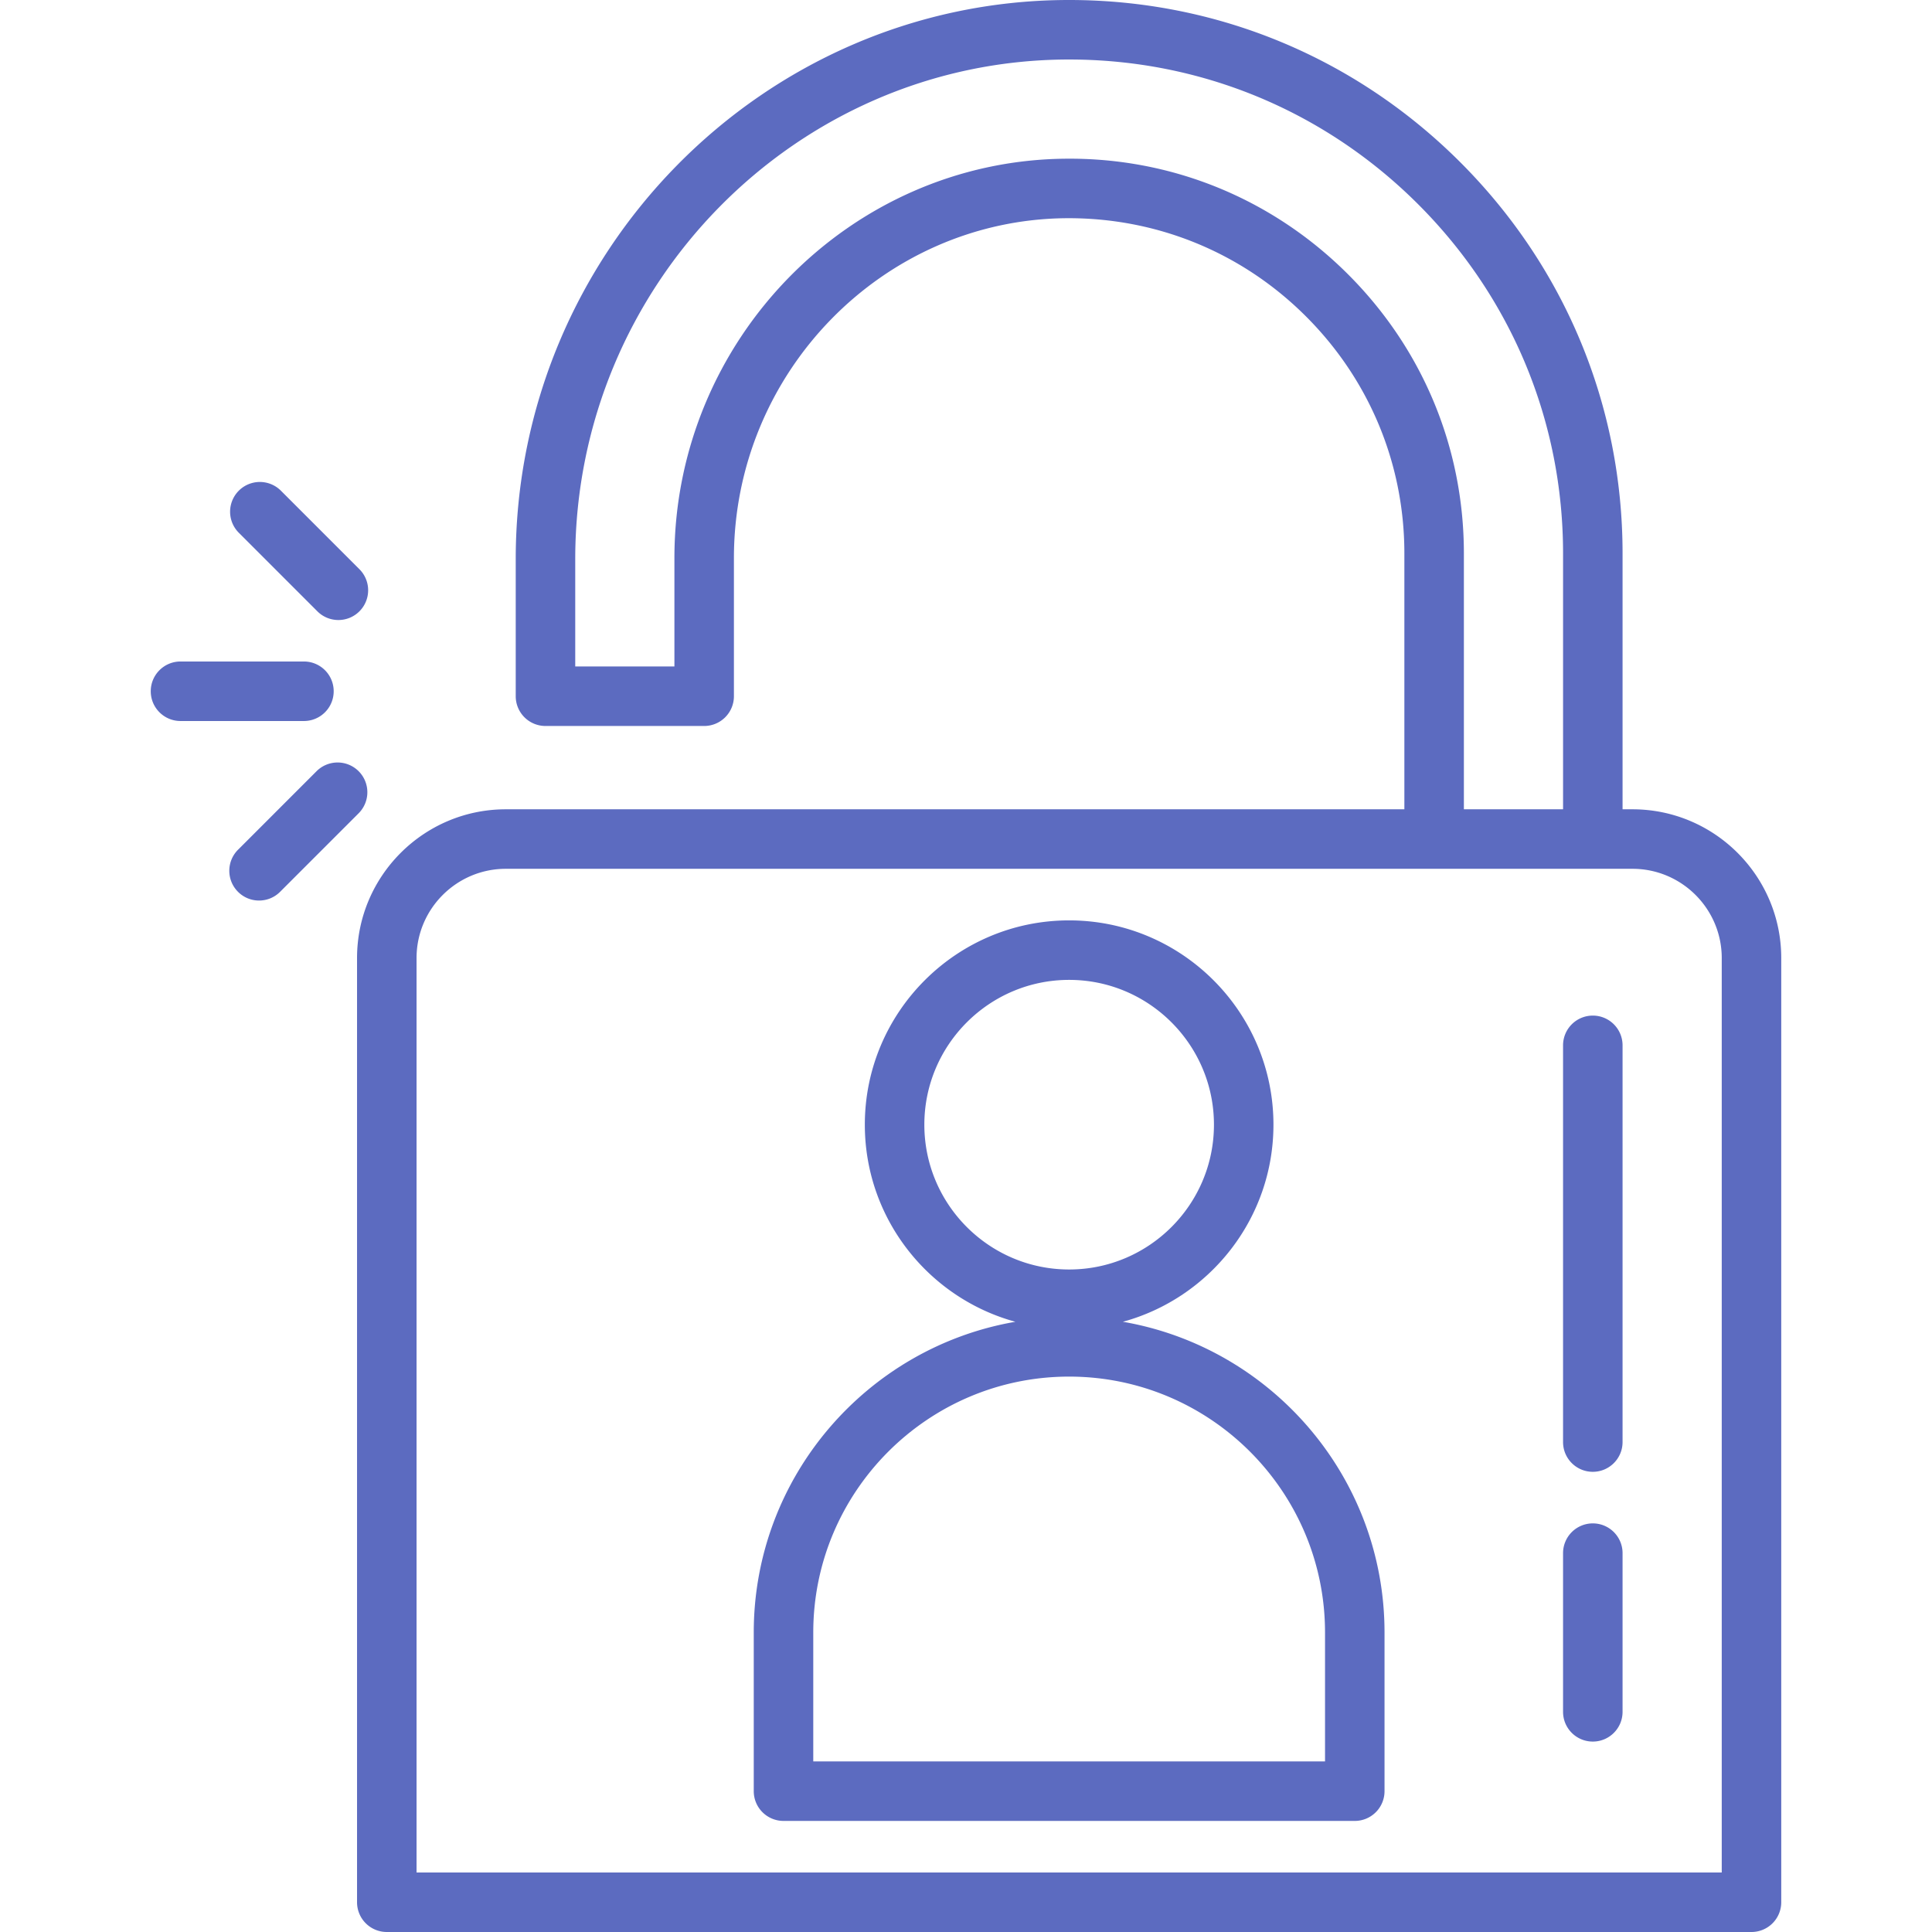 <svg xmlns="http://www.w3.org/2000/svg" version="1.1" id="Layer_1" x="0" y="0" xml:space="preserve" width="512" height="512"><path d="M432.624 214.472h-2.628v-67.811c0-39.275-15.378-76.194-43.302-103.959C358.977 15.144 322.304 0 283.343 0l-.864.002C202.081.464 136.673 66.94 136.673 148.188v36.321a7.885 7.885 0 0 0 7.885 7.885h42.053a7.885 7.885 0 0 0 7.885-7.885v-36.615c0-49.193 39.459-89.597 87.96-90.067 23.882-.187 46.361 8.91 63.356 25.741 16.998 16.835 26.36 39.241 26.36 63.093v67.811H134.045c-21.74 0-39.425 17.686-39.425 39.425v250.218a7.885 7.885 0 0 0 7.885 7.885h361.659a7.885 7.885 0 0 0 7.885-7.885V253.897c0-21.739-17.685-39.425-39.425-39.425zM356.909 72.363c-20.009-19.816-46.504-30.609-74.605-30.305-57.113.554-103.577 48.031-103.577 105.836v28.73h-26.283v-28.436c0-72.602 58.374-132.003 130.126-132.416l.771-.002c34.765 0 67.497 13.519 92.235 38.115 24.924 24.782 38.651 57.731 38.651 92.776v67.811h-26.283v-67.811c-.002-28.093-11.023-54.479-31.035-74.298zm99.37 423.867H110.39V253.897c0-13.044 10.611-23.655 23.655-23.655h298.579c13.044 0 23.655 10.611 23.655 23.655V496.23z" fill="#5c6bc0"/><path d="M297.578 350.283c22.964-6.271 39.9-27.304 39.9-52.229 0-29.855-24.289-54.144-54.144-54.144s-54.144 24.289-54.144 54.144c0 24.925 16.936 45.958 39.9 52.229-39.322 6.783-69.338 41.112-69.338 82.342v42.053a7.885 7.885 0 0 0 7.885 7.885h151.392a7.885 7.885 0 0 0 7.885-7.885v-42.053c.002-41.23-30.014-75.559-69.336-82.342zm-52.617-52.23c0-21.159 17.215-38.374 38.374-38.374s38.374 17.215 38.374 38.374-17.215 38.374-38.374 38.374-38.374-17.214-38.374-38.374zm106.185 168.74H215.524v-34.168c0-37.391 30.42-67.811 67.811-67.811s67.811 30.42 67.811 67.811v34.168zm70.965-197.651a7.885 7.885 0 0 0-7.885 7.885V382.16c0 4.355 3.53 7.885 7.885 7.885s7.885-3.53 7.885-7.885V277.027a7.885 7.885 0 0 0-7.885-7.885zm0 134.571a7.885 7.885 0 0 0-7.885 7.885v42.053c0 4.355 3.53 7.885 7.885 7.885s7.885-3.53 7.885-7.885v-42.053a7.885 7.885 0 0 0-7.885-7.885zM80.546 175.305h-32.71c-4.355 0-7.885 3.53-7.885 7.885s3.53 7.885 7.885 7.885h32.71a7.885 7.885 0 1 0 0-15.77zm14.707-24.454l-20.815-20.815a7.884 7.884 0 1 0-11.15 11.151l20.815 20.815c1.539 1.539 3.558 2.31 5.575 2.31s4.036-.77 5.575-2.31a7.885 7.885 0 0 0 0-11.151zm-.211 53.526a7.884 7.884 0 0 0-11.15 0l-20.815 20.815a7.884 7.884 0 0 0 0 11.15c1.539 1.54 3.558 2.31 5.575 2.31s4.036-.77 5.575-2.31l20.815-20.815a7.882 7.882 0 0 0 0-11.15z" fill="#5c6bc0"/></svg>